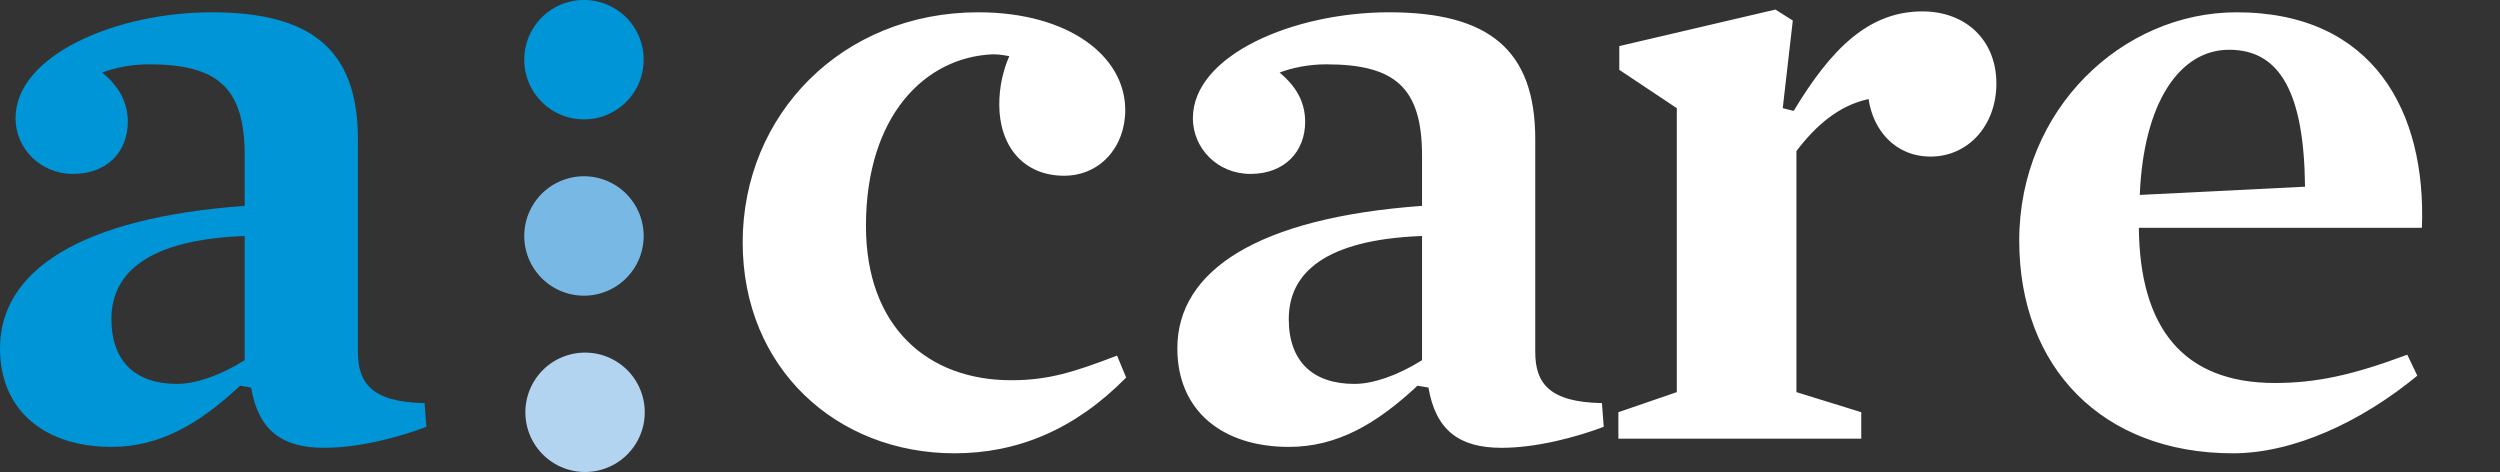 <svg id="Слой_1" xmlns="http://www.w3.org/2000/svg" viewBox="0 0 122.602 23.146"><rect x="0" y="0" width="122.602" height="23.146" fill="#333333" stroke="none"/><style>.st0{fill:#0095d6}.st1{fill:#fff}.st2{fill:#78b8e5}.st3{fill:#b2d4f0}</style><path class="st0" d="M17.552 17.26c0 1.522.672 2.462 3.27 2.508l.088 1.163c-1.299.493-3.267 1.03-5.014 1.03-2.06 0-3.224-.85-3.582-2.955l-.537-.09c-2.016 1.881-3.941 3-6.313 3C2.239 21.916 0 20.17 0 17.081c0-3.806 3.941-6.403 12-6.985V7.633c0-3.358-1.344-4.478-4.701-4.478-.895 0-1.702.18-2.284.404.806.671 1.253 1.432 1.253 2.418 0 1.432-.984 2.552-2.685 2.552-1.612 0-2.821-1.255-2.821-2.731 0-3.09 4.925-5.195 9.626-5.195 4.881 0 7.164 1.836 7.164 6.224V17.26zM12 11.573c-4.791.179-6.536 1.836-6.536 4.075 0 2.06 1.163 3.179 3.223 3.179.896 0 2.104-.403 3.313-1.164v-6.09z"/><path class="st1" d="M52.184 8.618c-2.015 0-3.179-1.477-3.179-3.493 0-.85.178-1.656.492-2.373-.269-.045-.492-.089-.805-.089-3.315.135-6.225 3-6.225 8.418 0 4.969 3.046 7.566 7.12 7.566 1.836 0 3.089-.402 5.194-1.208l.447 1.075c-2.507 2.552-5.328 3.716-8.417 3.716-5.776 0-10.389-4.164-10.389-10.343 0-6.269 4.881-11.284 11.553-11.284 4.432 0 7.208 2.149 7.208 4.791 0 1.836-1.254 3.224-2.999 3.224M75.29 17.26c0 1.522.672 2.462 3.27 2.508l.088 1.163c-1.299.493-3.267 1.03-5.014 1.03-2.06 0-3.224-.85-3.582-2.955l-.537-.09c-2.016 1.881-3.941 3-6.313 3-3.225 0-5.464-1.746-5.464-4.835 0-3.806 3.941-6.403 12-6.985V7.633c0-3.358-1.344-4.478-4.701-4.478-.895 0-1.702.18-2.284.404.806.671 1.253 1.432 1.253 2.418 0 1.432-.984 2.552-2.685 2.552-1.612 0-2.821-1.255-2.821-2.731 0-3.09 4.925-5.195 9.626-5.195 4.881 0 7.164 1.836 7.164 6.224V17.26zm-5.552-5.687c-4.791.179-6.536 1.836-6.536 4.075 0 2.06 1.163 3.179 3.223 3.179.896 0 2.104-.403 3.313-1.164v-6.09zM94.68 7.678c-1.745 0-2.821-1.298-3.044-2.821-1.434.314-2.552 1.254-3.538 2.552V19.23l3.18.985v1.299H79.367v-1.299l2.865-.985V5.305l-2.82-1.88V2.26L87.069.469l.851.538-.493 4.298.537.134C89.8 2.394 91.636.559 94.278.559c2.104 0 3.626 1.388 3.626 3.537 0 2.06-1.387 3.582-3.224 3.582m10.211 3.493c.046 4.88 2.15 7.611 6.672 7.611 2.059 0 3.85-.402 6.492-1.388l.492 1.03c-2.775 2.284-6.089 3.806-9.044 3.806-6.403 0-10.478-4.208-10.478-10.433 0-6.447 5.06-11.194 10.658-11.194 6.716 0 9.313 4.881 9.089 10.568h-13.881zm8.149-2.015c-.045-4.568-1.209-6.716-3.716-6.716-2.463 0-4.209 2.641-4.387 7.119l8.103-.403z"/><path class="st0" d="M28.692 5.854a2.928 2.928 0 1 1 .001-5.855 2.928 2.928 0 0 1-.001 5.855"/><path class="st2" d="M28.692 14.5a2.928 2.928 0 1 1 .001-5.855 2.928 2.928 0 0 1-.001 5.855"/><path class="st3" d="M28.692 23.146a2.927 2.927 0 1 1 0-5.854 2.927 2.927 0 0 1 0 5.854"/></svg>